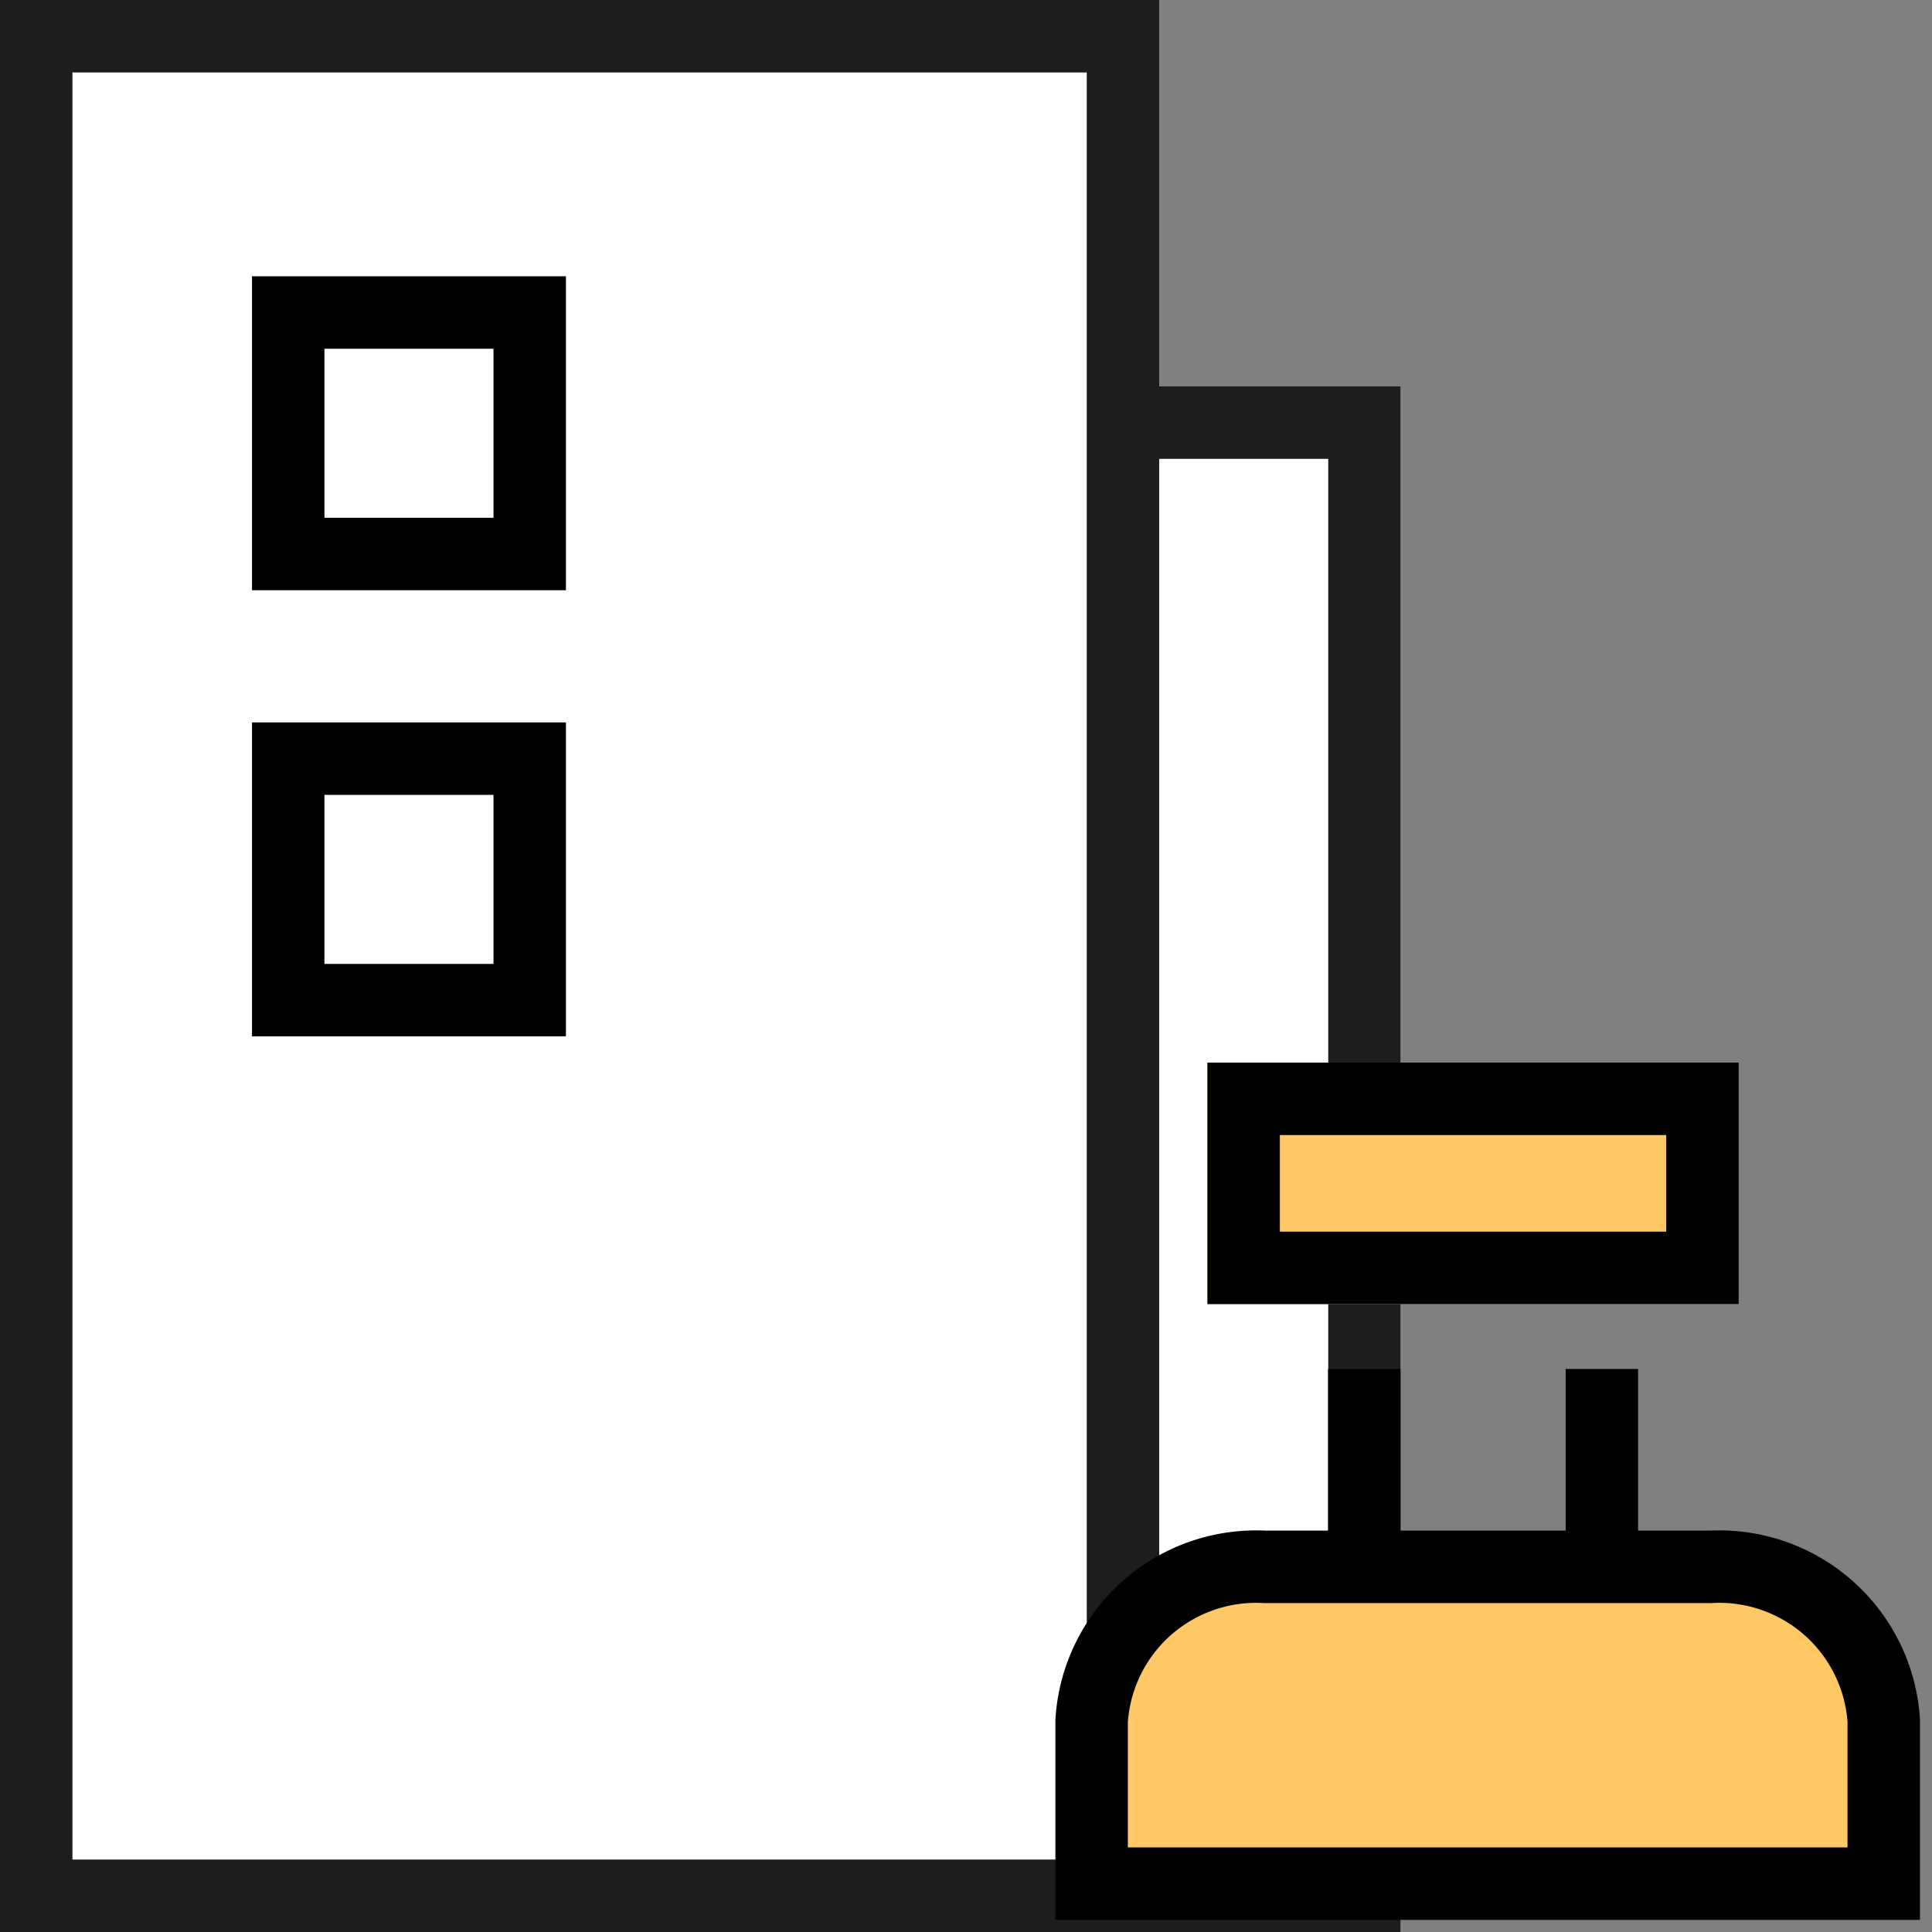 <svg xmlns="http://www.w3.org/2000/svg" width="40" height="40" viewBox="0 0 40 40">
    <rect x="0" y="0" width="40" height="40" fill="#808080" stroke="none"/>
    <defs>
        <style>
            .cls-2,.cls-3{fill:#fff}.cls-2,.cls-3,.cls-5{stroke:#1d1d1d;stroke-width:1.5px}.cls-3,.cls-5{stroke:#000}.cls-5{stroke-miterlimit:10}.cls-5,.cls-8{fill:none}.cls-7{stroke:none}
        </style>
    </defs>
    <g id="ico_mymenu_reservation" transform="translate(-.81 2.001)">
        <g id="ico_법인" transform="translate(1.337 -.001)">
            <g id="사각형_1819" class="cls-2">
                <path d="M0 0H24V32H0z" class="cls-7" transform="translate(4.473 6)"/>
                <path d="M0.75 0.75H23.25V31.25H0.75z" class="cls-8" transform="translate(4.473 6)"/>
            </g>
            <g id="사각형_1818" class="cls-2">
                <path d="M0 0H24V40H0z" class="cls-7" transform="translate(-.527 -2)"/>
                <path d="M0.75 0.75H23.25V39.25H0.75z" class="cls-8" transform="translate(-.527 -2)"/>
            </g>
            <path id="Op_component_1" d="M0 0H5V5H0z" class="cls-3" transform="translate(5.44 4.47)"/>
            <path id="Op_component_3" d="M0 0H5V5H0z" class="cls-3" transform="translate(5.44 13.707)"/>
        </g>
        <g id="Group_19" transform="translate(6.057 .249)">
            <path id="Stroke_11" fill="#fec867" stroke="#000" stroke-miterlimit="10" stroke-width="1.5px" d="M0 6.559V3.187A3.411 3.411 0 0 1 3.584 0h9.229A3.412 3.412 0 0 1 16.4 3.185v3.374z" transform="translate(17.354 30.19)"/>
            <path id="Stroke_15" d="M.5 0v4.1" class="cls-5" transform="translate(22.499 26.093)"/>
            <path id="Stroke_17" d="M.5 0v4.1" class="cls-5" transform="translate(27.418 26.093)"/>
            <g id="사각형_1490" fill="#fec867" stroke="#000" stroke-width="1.5px">
                <path d="M0 0H11V5H0z" class="cls-7" transform="translate(19.751 19.75)"/>
                <path d="M0.75 0.75H10.25V4.25H0.75z" class="cls-8" transform="translate(19.751 19.75)"/>
            </g>
        </g>
    </g>
</svg>
